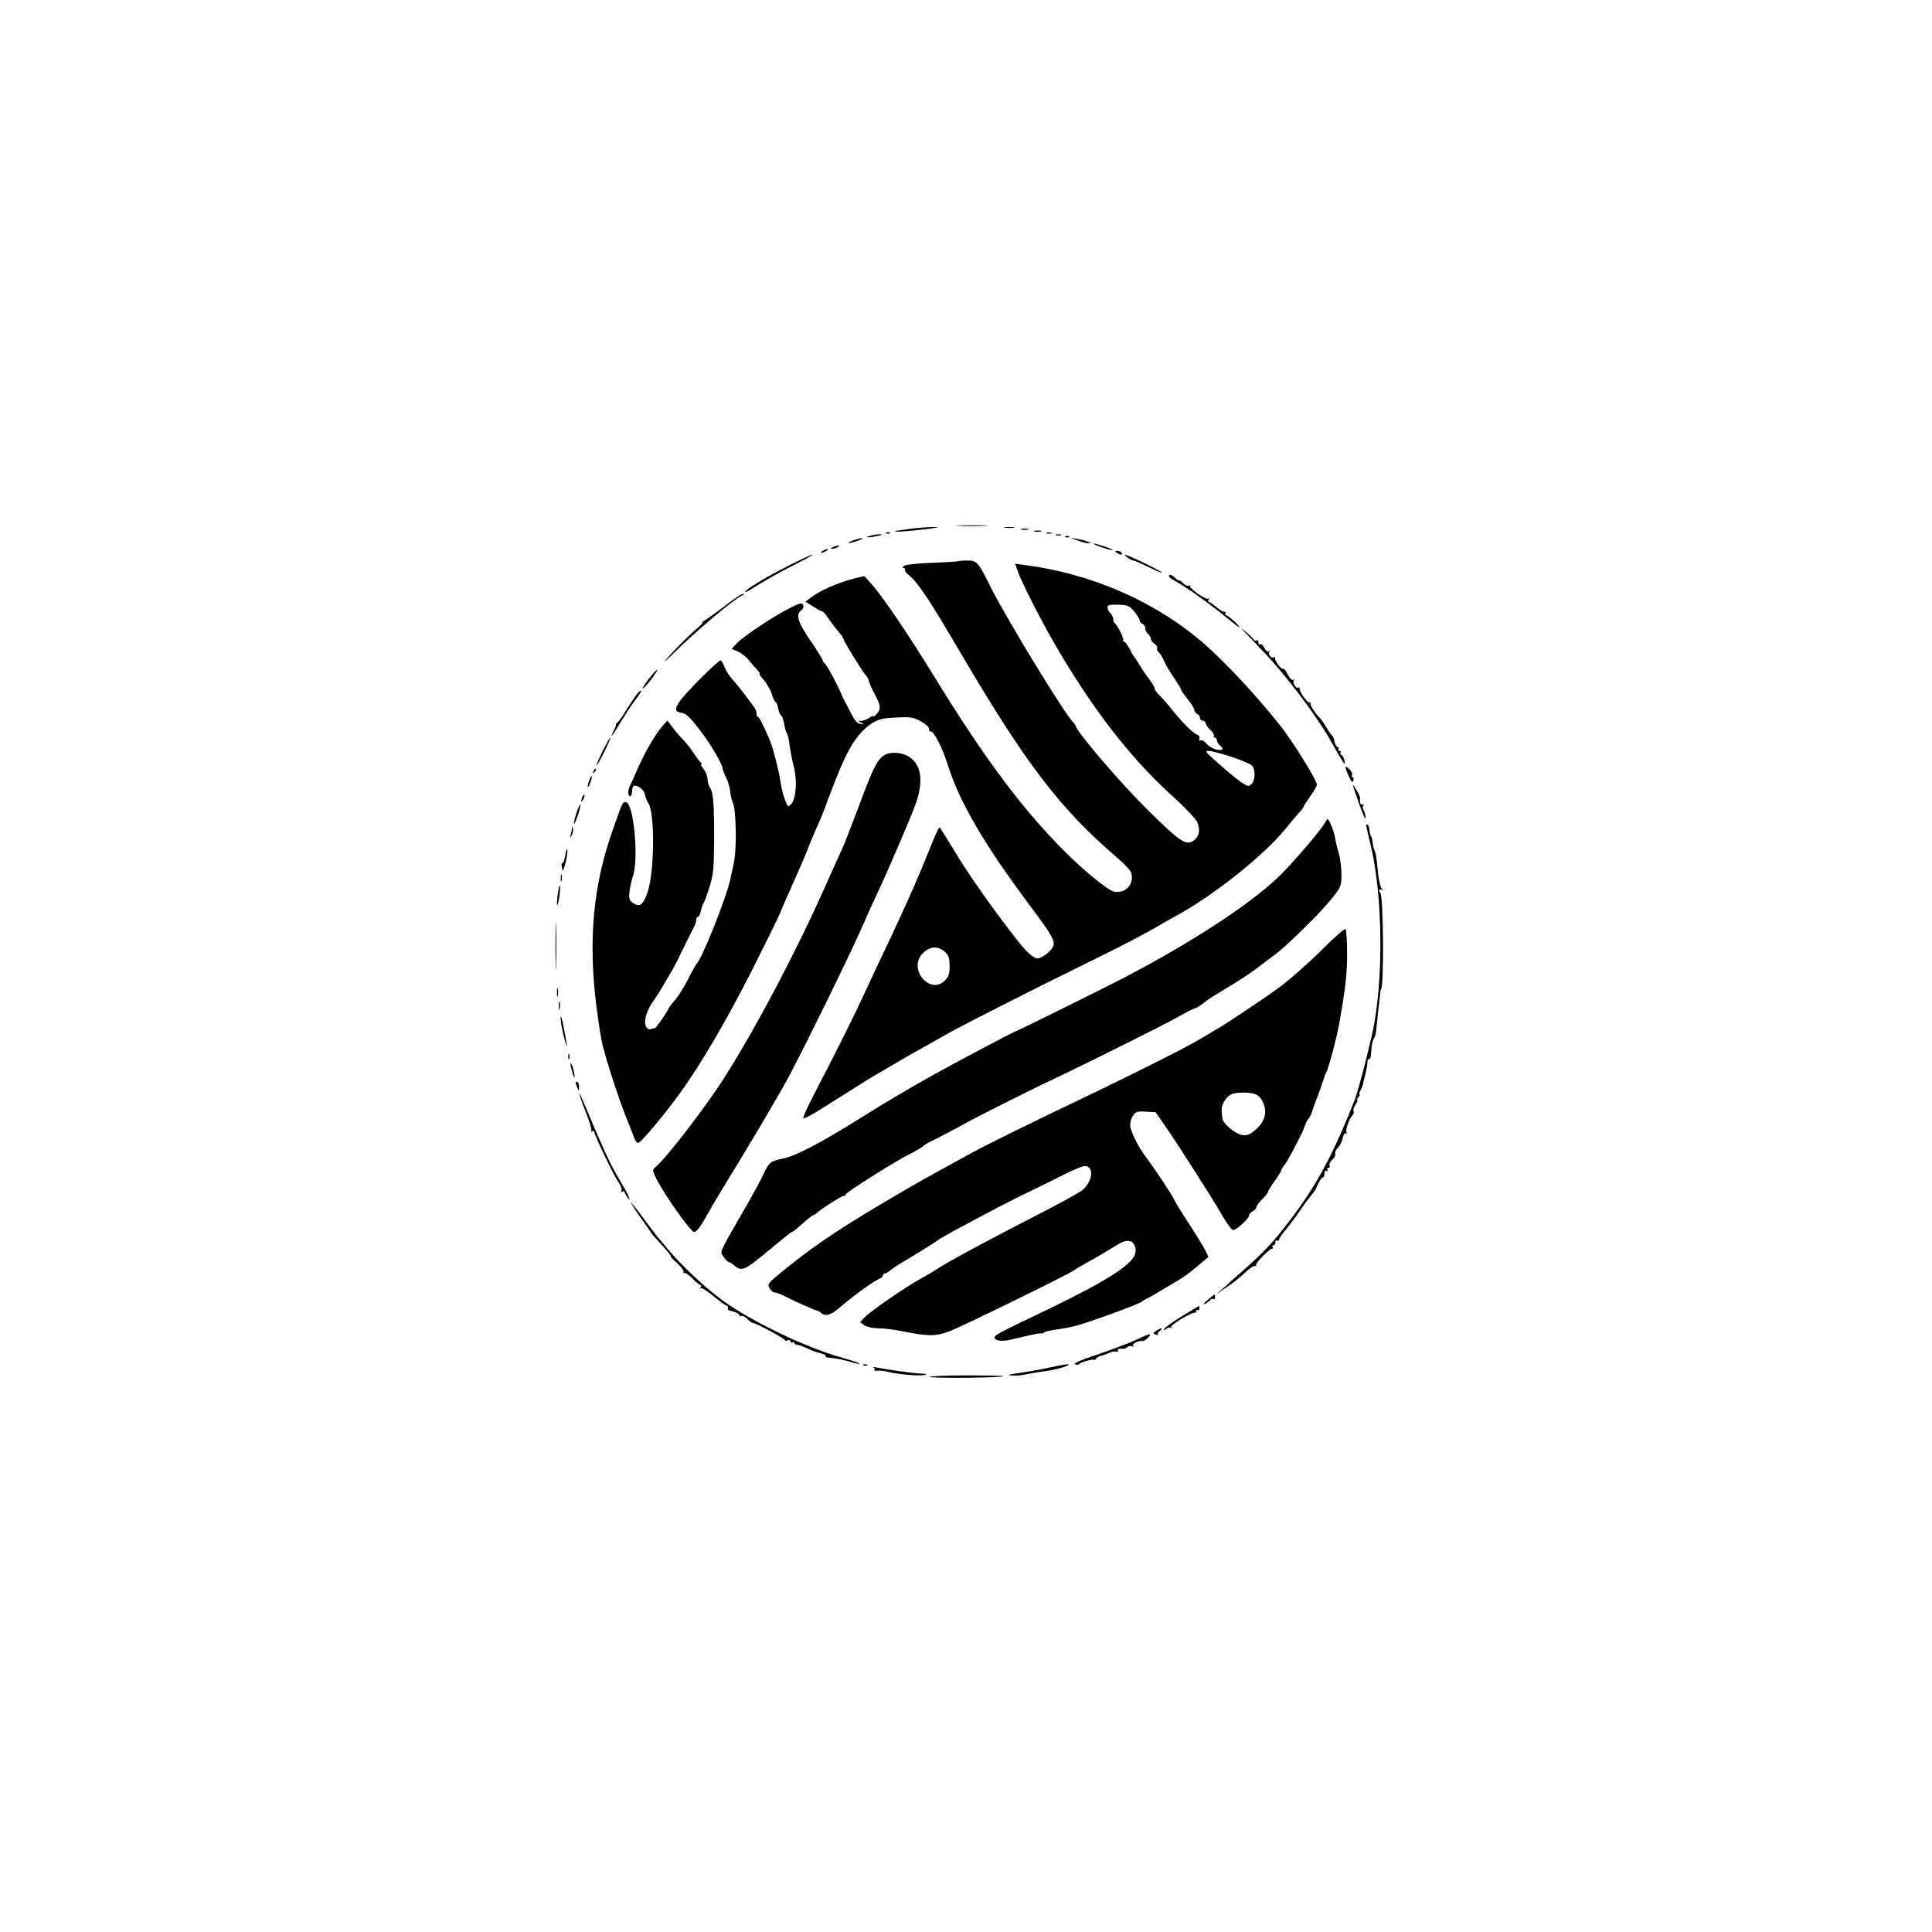 <?xml version="1.0" standalone="no"?>
<!DOCTYPE svg PUBLIC "-//W3C//DTD SVG 20010904//EN"
 "http://www.w3.org/TR/2001/REC-SVG-20010904/DTD/svg10.dtd">
<svg version="1.0" xmlns="http://www.w3.org/2000/svg"
 width="1024pt" height="1024pt" viewBox="0 0 1024 1024"
 preserveAspectRatio="xMidYMid meet">

<g transform="translate(0,1024) scale(0.1,-0.1)"
fill="#000000" stroke="none">
<path d="M5082 7453 c37 -2 100 -2 140 0 40 1 10 3 -67 3 -77 0 -110 -1 -73
-3z"/>
<path d="M4840 7439 c-41 -5 -82 -11 -90 -13 -33 -8 61 -3 155 9 55 7 80 12
55 12 -25 0 -79 -3 -120 -8z"/>
<path d="M5328 7443 c12 -2 32 -2 45 0 12 2 2 4 -23 4 -25 0 -35 -2 -22 -4z"/>
<path d="M5413 7433 c9 -2 25 -2 35 0 9 3 1 5 -18 5 -19 0 -27 -2 -17 -5z"/>
<path d="M5483 7423 c9 -2 25 -2 35 0 9 3 1 5 -18 5 -19 0 -27 -2 -17 -5z"/>
<path d="M4698 7413 c7 -3 16 -2 19 1 4 3 -2 6 -13 5 -11 0 -14 -3 -6 -6z"/>
<path d="M5548 7413 c6 -2 18 -2 25 0 6 3 1 5 -13 5 -14 0 -19 -2 -12 -5z"/>
<path d="M4610 7400 c-20 -6 -21 -8 -5 -8 11 0 34 4 50 8 27 7 27 8 5 8 -14 0
-36 -4 -50 -8z"/>
<path d="M5598 7403 c6 -2 18 -2 25 0 6 3 1 5 -13 5 -14 0 -19 -2 -12 -5z"/>
<path d="M5648 7393 c7 -3 16 -2 19 1 4 3 -2 6 -13 5 -11 0 -14 -3 -6 -6z"/>
<path d="M4520 7375 c-19 -7 -28 -13 -20 -13 8 0 31 6 50 13 19 7 28 13 20 13
-8 0 -31 -6 -50 -13z"/>
<path d="M5710 7376 c19 -8 44 -15 55 -15 l20 0 -20 8 c-11 5 -36 11 -55 15
l-35 6 35 -14z"/>
<path d="M5839 7339 c30 -10 56 -17 58 -15 5 5 -86 36 -101 35 -6 0 13 -9 43
-20z"/>
<path d="M4415 7340 c-13 -6 -15 -9 -5 -9 8 0 22 4 30 9 18 12 2 12 -25 0z"/>
<path d="M4360 7320 c-8 -5 -10 -10 -5 -10 6 0 17 5 25 10 8 5 11 10 5 10 -5
0 -17 -5 -25 -10z"/>
<path d="M5920 7310 c20 -13 33 -13 25 0 -3 6 -14 10 -23 10 -15 0 -15 -2 -2
-10z"/>
<path d="M4180 7242 c-114 -57 -230 -127 -230 -138 0 -4 10 0 23 8 69 44 153
92 242 137 55 27 96 50 90 51 -5 0 -62 -26 -125 -58z"/>
<path d="M5976 7285 c10 -8 24 -15 29 -15 6 0 41 -16 80 -34 38 -19 71 -33 74
-31 4 5 -182 95 -196 95 -4 0 2 -7 13 -15z"/>
<path d="M5075 7265 c-5 -2 -66 -5 -135 -8 -69 -2 -135 -9 -145 -15 -11 -6
-14 -12 -7 -12 7 0 11 -4 8 -9 -3 -5 8 -19 24 -32 44 -35 110 -134 265 -399
353 -601 535 -839 843 -1102 34 -29 65 -63 68 -75 16 -60 -30 -110 -90 -99
-33 6 -164 113 -271 221 -225 228 -420 490 -690 930 -129 210 -268 415 -322
475 l-42 47 -53 -13 c-98 -26 -178 -62 -236 -105 l-23 -18 40 -25 c22 -15 44
-26 48 -26 5 0 19 -16 32 -35 21 -31 38 -53 71 -92 5 -7 10 -15 10 -19 0 -10
100 -172 116 -189 8 -8 17 -23 18 -32 2 -10 15 -39 28 -64 36 -67 39 -85 17
-110 -10 -12 -19 -19 -19 -15 0 4 -10 0 -22 -8 -12 -9 -32 -16 -43 -17 -20 0
-20 0 0 -10 19 -8 18 -8 -3 -6 -17 1 -30 16 -49 52 -14 28 -29 57 -34 65 -5 8
-14 26 -19 40 -22 53 -76 152 -87 162 -7 6 -13 14 -13 19 0 5 -29 52 -65 104
-67 99 -79 138 -48 160 9 7 14 19 10 28 -5 14 -15 12 -69 -15 -79 -38 -246
-149 -283 -188 l-27 -29 33 -14 c19 -8 45 -29 59 -47 14 -18 34 -41 44 -51 11
-11 16 -19 12 -19 -5 0 6 -16 23 -35 16 -19 36 -53 42 -75 7 -22 15 -40 19
-40 4 0 11 -15 14 -34 4 -19 11 -36 16 -38 5 -2 12 -21 16 -43 3 -22 10 -45
14 -50 5 -6 12 -35 15 -65 4 -30 14 -81 22 -113 19 -71 13 -170 -13 -198 -17
-19 -18 -19 -34 24 -10 25 -20 69 -24 98 -7 52 -38 172 -55 214 -33 77 -57
125 -63 125 -5 0 -8 8 -8 18 0 10 -7 27 -15 37 -9 11 -32 43 -53 71 -21 27
-50 63 -65 79 -15 17 -32 45 -38 62 -6 18 -15 33 -20 33 -5 0 -44 -35 -87 -77
-153 -152 -178 -194 -119 -201 21 -3 43 -22 89 -82 59 -74 128 -190 128 -214
1 -6 9 -29 20 -51 11 -22 19 -53 20 -68 0 -15 7 -44 15 -64 17 -40 20 -239 6
-308 -5 -22 -14 -65 -20 -95 -19 -93 -153 -429 -180 -450 -3 -3 -24 -40 -46
-83 -22 -43 -52 -91 -67 -107 -14 -16 -28 -33 -30 -37 -11 -27 -71 -113 -78
-113 -5 0 -15 -2 -22 -5 -9 -4 -19 3 -25 17 -12 27 5 85 40 132 12 17 40 60
60 96 21 36 42 72 47 80 5 8 27 53 50 100 23 47 48 97 56 112 8 14 14 33 14
42 0 9 4 16 9 16 5 0 13 15 16 33 4 17 11 37 15 42 4 6 18 44 31 85 20 66 23
95 24 245 0 200 -4 253 -22 280 -7 11 -13 31 -13 46 0 14 -9 38 -21 53 -11 14
-17 26 -12 26 4 0 3 4 -2 8 -6 4 -23 27 -39 51 -15 24 -40 55 -55 70 -14 14
-39 43 -55 64 l-29 38 -29 -33 c-35 -40 -93 -140 -131 -228 -15 -36 -32 -73
-37 -82 -13 -23 -13 -58 0 -58 6 0 10 11 10 24 0 14 4 27 8 30 16 10 57 -20
60 -44 2 -13 10 -34 18 -46 36 -54 33 -365 -4 -474 -23 -66 -41 -80 -75 -57
-21 14 -24 22 -21 58 2 23 11 62 19 86 31 90 4 383 -36 391 -19 3 -17 7 -70
-143 -104 -293 -132 -580 -89 -930 11 -88 26 -185 34 -215 27 -105 83 -275
120 -370 21 -52 43 -108 48 -123 6 -15 16 -26 22 -24 17 5 138 150 219 262
111 152 252 394 389 665 68 135 131 263 140 285 9 22 46 108 83 190 37 83 70
161 74 175 5 14 22 54 38 90 17 36 38 88 48 115 9 28 21 59 26 70 4 11 17 45
29 75 66 169 118 249 194 298 32 20 56 26 125 29 77 4 91 2 131 -20 26 -14 44
-31 44 -40 -1 -9 3 -15 9 -14 17 3 62 -87 92 -182 62 -194 193 -419 431 -737
124 -166 140 -195 124 -224 -15 -27 -60 -60 -83 -60 -11 0 -40 21 -64 48 -67
72 -271 353 -353 487 -40 66 -80 130 -88 143 -17 26 -4 50 -112 -213 -29 -71
-102 -233 -162 -360 -60 -126 -123 -261 -141 -300 -43 -95 -160 -329 -252
-505 -42 -79 -72 -146 -67 -148 6 -2 57 26 113 62 173 109 239 151 257 161
154 91 213 125 256 148 28 16 89 50 136 77 92 52 468 242 755 383 158 77 316
159 381 199 12 7 44 25 71 40 199 107 466 319 583 461 36 44 73 88 83 98 9 10
17 21 17 24 0 3 16 28 35 55 19 27 35 55 35 60 0 25 -130 234 -199 320 -111
139 -244 284 -357 390 -257 242 -615 406 -991 455 l-53 7 14 -39 c23 -64 118
-251 199 -391 198 -341 400 -602 622 -802 63 -57 122 -119 130 -137 19 -40 11
-79 -21 -100 -39 -25 -72 -3 -243 166 -137 136 -362 397 -379 441 -3 8 -8 17
-12 20 -36 28 -354 547 -440 720 -66 133 -73 140 -124 139 -23 0 -45 -2 -51
-4z m937 -266 c15 -19 28 -40 28 -47 0 -7 7 -15 15 -18 8 -4 15 -14 15 -24 0
-10 7 -23 15 -30 8 -7 15 -19 15 -26 0 -8 9 -19 19 -26 10 -6 17 -17 14 -24
-2 -6 1 -15 6 -19 6 -3 18 -21 26 -38 16 -36 26 -53 67 -114 15 -23 28 -45 28
-49 0 -4 16 -26 35 -50 19 -23 35 -49 35 -57 0 -8 7 -17 15 -21 8 -3 15 -12
15 -21 0 -8 7 -15 15 -15 8 0 15 -6 15 -12 0 -7 12 -24 25 -37 14 -12 22 -27
19 -32 -3 -5 0 -9 5 -9 6 0 11 -6 11 -14 0 -7 7 -19 15 -26 24 -20 17 -30 -17
-23 -18 4 -41 17 -52 30 -10 13 -24 22 -32 19 -8 -3 -11 0 -7 9 3 9 -2 18 -12
21 -23 9 -80 66 -130 129 -22 28 -52 62 -67 77 -16 15 -28 32 -28 39 0 6 -13
28 -28 48 -16 20 -39 54 -52 76 -13 22 -26 42 -29 45 -4 3 -15 22 -25 43 -11
20 -24 37 -29 37 -6 0 -8 3 -4 6 6 7 -30 81 -44 90 -5 3 -9 13 -9 23 0 10 -7
24 -15 31 -8 7 -15 20 -15 30 0 14 9 16 57 15 51 -2 59 -6 85 -36z m514 -770
c52 -17 101 -38 109 -46 20 -19 19 -78 -1 -98 -15 -14 -19 -14 -46 3 -30 19
-89 68 -162 134 -37 34 -39 38 -18 38 12 0 65 -14 118 -31z m-1520 -1032 c22
-19 26 -32 27 -75 1 -41 -4 -57 -23 -77 -77 -82 -198 54 -122 139 37 40 80 45
118 13z"/>
<path d="M6196 7191 c-4 -6 8 -18 26 -27 50 -25 184 -120 271 -191 42 -35 77
-61 77 -58 0 9 -63 65 -73 65 -4 0 -5 5 -1 12 4 6 3 8 -3 5 -5 -3 -25 7 -44
24 -19 16 -38 29 -42 29 -5 0 -5 5 -1 12 4 6 3 8 -3 5 -13 -8 -105 58 -95 68
4 5 2 5 -5 1 -7 -4 -21 2 -33 14 -11 11 -20 17 -20 13 0 -3 -11 4 -24 16 -15
14 -26 18 -30 12z"/>
<path d="M3846 7032 c-48 -37 -98 -73 -109 -79 -12 -7 -18 -13 -14 -13 5 0
-16 -21 -47 -47 -30 -27 -86 -82 -123 -123 -52 -58 -39 -48 57 46 113 108 290
255 322 267 7 2 11 7 8 10 -3 4 -46 -24 -94 -61z"/>
<path d="M6580 6908 c3 -3 51 -54 107 -112 129 -134 293 -351 373 -495 34 -62
64 -110 66 -109 7 7 -9 48 -18 48 -5 0 -6 5 -3 10 3 6 1 10 -5 10 -6 0 -9 4
-6 9 4 5 1 11 -6 13 -6 2 -13 15 -15 28 -2 13 -7 27 -11 30 -5 3 -19 23 -32
45 -13 22 -27 42 -30 45 -25 23 -59 74 -54 82 4 6 2 8 -4 4 -10 -6 -59 62 -54
77 1 5 -2 6 -7 2 -12 -7 -33 29 -23 40 4 5 2 5 -4 2 -7 -4 -19 8 -28 28 -10
20 -21 33 -25 30 -10 -5 -47 45 -43 58 1 5 -2 6 -7 3 -12 -8 -33 18 -23 29 4
5 2 5 -4 2 -6 -4 -16 5 -23 19 -6 14 -16 22 -21 19 -6 -3 -10 1 -10 10 0 9 -4
14 -9 11 -5 -4 -11 -3 -13 1 -2 5 -19 22 -38 38 -19 17 -33 27 -30 23z"/>
<path d="M3437 6640 c-21 -28 -35 -50 -30 -49 4 0 25 22 46 50 20 27 34 49 30
49 -5 -1 -25 -23 -46 -50z"/>
<path d="M3377 6563 c-8 -10 -35 -51 -60 -90 -24 -40 -47 -70 -51 -68 -3 3 -4
2 -1 -1 2 -4 -2 -19 -11 -35 -28 -55 -6 -28 36 44 24 39 55 88 70 107 31 40
43 60 37 60 -2 0 -11 -8 -20 -17z"/>
<path d="M3194 6259 c-19 -39 -34 -73 -32 -75 2 -2 21 30 41 71 20 41 35 75
32 75 -3 0 -21 -32 -41 -71z"/>
<path d="M4683 6235 c-35 -25 -58 -71 -128 -260 -37 -99 -78 -205 -92 -235
-14 -30 -54 -120 -90 -200 -157 -352 -366 -747 -532 -1009 -103 -162 -310
-430 -369 -479 -14 -11 -14 -17 5 -56 40 -82 184 -286 202 -286 13 0 36 31 71
94 18 32 56 98 85 145 142 230 305 506 352 596 98 186 300 599 368 750 36 83
80 179 97 215 56 119 170 384 199 463 45 121 34 211 -30 254 -40 27 -106 31
-138 8z"/>
<path d="M7131 6174 c0 -5 8 -27 18 -48 13 -31 19 -36 24 -23 3 9 2 17 -3 17
-5 0 -7 6 -4 13 2 7 -4 22 -16 32 -11 10 -20 14 -19 9z"/>
<path d="M3146 6153 c-6 -14 -5 -15 5 -6 7 7 10 15 7 18 -3 3 -9 -2 -12 -12z"/>
<path d="M3122 6101 c-6 -17 -9 -31 -6 -31 7 0 25 52 20 57 -2 2 -8 -10 -14
-26z"/>
<path d="M7170 6080 c0 -3 16 -50 35 -105 20 -55 34 -86 33 -70 -1 17 -6 35
-11 42 -5 7 -5 18 -1 24 4 8 3 9 -4 5 -11 -6 -17 12 -13 36 0 4 -8 22 -19 40
-11 18 -20 31 -20 28z"/>
<path d="M3086 6015 c-9 -26 -7 -32 5 -12 6 10 9 21 6 23 -2 3 -7 -2 -11 -11z"/>
<path d="M3055 5930 c-9 -28 -15 -53 -13 -56 3 -2 12 19 22 47 9 29 14 54 12
56 -2 2 -12 -19 -21 -47z"/>
<path d="M7018 5872 c-21 -35 -141 -177 -217 -255 -140 -146 -454 -354 -826
-550 -112 -59 -594 -297 -600 -297 -5 0 -336 -175 -430 -228 -110 -61 -259
-149 -375 -222 -227 -142 -350 -206 -422 -221 -66 -14 -72 -19 -101 -82 -13
-29 -59 -113 -102 -187 -43 -74 -90 -156 -103 -182 -23 -46 -24 -47 -5 -72 10
-14 22 -26 27 -26 5 0 18 -8 28 -17 38 -34 55 -27 179 77 66 55 122 100 125
100 6 0 16 8 69 55 22 19 43 35 47 35 4 0 13 6 20 13 21 20 126 87 136 87 6 0
12 4 14 9 5 14 266 178 348 219 30 14 63 35 70 43 3 3 30 18 60 32 30 15 100
52 155 82 98 54 350 180 530 265 127 60 509 251 575 287 30 16 66 36 80 44 14
7 28 13 32 14 8 0 43 24 62 40 6 6 54 36 107 68 53 31 122 76 153 99 30 24 80
61 110 83 51 38 221 204 276 270 68 82 70 85 70 150 0 34 -6 84 -14 111 -8 27
-17 65 -20 84 -4 29 -32 100 -40 100 -1 0 -9 -13 -18 -28z"/>
<path d="M7240 5866 c0 -1 11 -48 24 -102 66 -270 70 -724 10 -999 -28 -126
-76 -309 -94 -355 -122 -309 -211 -471 -375 -679 -76 -97 -127 -148 -270 -272
-16 -15 -43 -39 -60 -54 l-30 -27 33 24 c19 12 44 30 56 38 12 8 40 32 62 52
21 21 45 38 53 38 8 0 12 3 9 6 -7 7 74 89 85 86 5 -1 6 2 2 8 -3 5 -1 10 4
10 6 0 11 7 11 16 0 8 5 12 10 9 6 -3 10 -1 10 6 0 6 15 28 33 49 17 21 48 61
67 89 35 51 58 82 82 111 7 8 13 17 14 20 2 15 28 60 36 60 4 0 8 9 8 21 0 13
4 18 12 13 7 -4 8 -3 4 4 -4 7 -2 12 4 12 7 0 10 6 7 14 -3 7 4 21 15 30 11
10 17 23 15 31 -3 7 3 21 13 30 11 10 22 33 26 51 4 20 11 31 17 27 5 -3 7 -2
4 4 -8 12 13 72 31 91 7 8 10 18 6 23 -3 6 2 21 10 34 9 14 14 25 10 25 -4 0
-1 7 6 15 7 8 9 15 6 15 -4 0 -1 10 6 23 7 12 12 27 13 32 0 6 5 26 10 45 10
39 11 47 13 73 1 10 5 16 10 14 4 -3 8 11 9 31 3 47 7 64 17 81 5 7 10 30 11
50 2 20 7 63 10 96 4 33 9 71 10 85 1 14 3 25 4 25 17 0 14 496 -3 513 -11 11
-6 23 7 16 9 -6 9 -5 0 7 -7 8 -15 44 -19 80 -9 94 -11 102 -19 123 -5 10 -9
28 -9 40 -1 12 -5 26 -9 33 -4 6 -8 23 -9 37 -1 14 -6 26 -10 26 -4 0 -8 -2
-8 -4z"/>
<path d="M3031 5848 c0 -9 -4 -25 -7 -35 -5 -17 -5 -17 6 0 6 10 9 25 7 35 -4
15 -5 15 -6 0z"/>
<path d="M2996 5707 c-4 -26 -11 -45 -15 -42 -5 2 -6 -8 -3 -23 5 -24 7 -22
19 23 7 28 12 59 10 70 -1 11 -6 -1 -11 -28z"/>
<path d="M2972 5585 c0 -16 2 -22 5 -12 2 9 2 23 0 30 -3 6 -5 -1 -5 -18z"/>
<path d="M2956 5499 c-4 -28 -5 -53 -3 -56 3 -2 8 19 12 47 4 28 5 53 2 56 -2
3 -7 -19 -11 -47z"/>
<path d="M2944 5225 c0 -115 2 -161 3 -102 2 59 2 154 0 210 -1 56 -3 8 -3
-108z"/>
<path d="M7005 5205 c-66 -66 -163 -152 -215 -191 -76 -57 -289 -200 -353
-236 -6 -4 -46 -27 -88 -52 -70 -42 -421 -217 -655 -328 -217 -103 -454 -220
-539 -266 -257 -140 -313 -172 -470 -265 -275 -163 -410 -257 -584 -404 -30
-26 -32 -32 -22 -51 6 -12 18 -22 26 -22 8 0 31 -9 52 -19 57 -29 156 -74 172
-77 7 -1 18 -7 24 -13 22 -22 55 -10 110 39 64 55 173 134 200 143 9 4 17 11
17 17 0 5 4 10 10 10 5 0 19 8 30 18 11 9 36 26 55 37 87 51 181 110 195 121
8 6 44 27 80 47 224 120 296 158 385 201 55 26 144 70 197 97 53 27 106 49
117 49 50 0 44 -78 -10 -126 -13 -12 -105 -63 -204 -114 -306 -157 -515 -270
-575 -310 -14 -10 -52 -32 -85 -50 -78 -43 -263 -171 -293 -203 l-23 -25 22
-16 c14 -9 44 -16 72 -16 26 0 80 -6 120 -14 146 -29 182 -30 254 -4 60 21
638 304 667 326 6 5 38 24 71 42 33 18 83 47 110 64 73 46 88 52 112 48 25 -4
39 -38 29 -69 -19 -58 -150 -142 -456 -290 -281 -135 -283 -137 -288 -150 -5
-19 39 -25 88 -13 101 25 160 37 160 33 0 -3 6 -1 13 4 6 6 38 13 71 17 32 4
82 14 110 22 106 32 326 114 336 124 3 3 16 11 30 18 14 6 32 16 40 22 8 5 45
27 81 48 69 39 105 65 167 119 l37 31 -16 34 c-9 18 -43 74 -75 123 -69 107
-78 121 -98 160 -15 29 -106 165 -144 215 -40 52 -82 138 -82 166 0 16 7 40
16 52 14 20 23 23 67 20 l52 -3 50 -72 c67 -97 241 -368 300 -470 26 -46 54
-83 61 -83 17 0 84 61 84 77 0 7 9 17 20 23 11 6 20 16 20 23 0 7 14 25 30 41
17 16 30 33 30 38 0 4 16 30 35 57 19 26 35 52 35 56 0 5 6 16 14 24 18 21
102 179 111 211 4 14 13 32 20 40 7 8 15 24 18 35 3 11 15 45 27 75 12 30 26
71 32 90 6 19 13 40 17 45 12 20 57 188 71 270 31 175 40 255 40 361 0 65 -4
124 -8 129 -4 6 -58 -41 -127 -110z m-350 -765 c16 -6 32 -24 41 -47 22 -51 6
-102 -44 -143 -31 -26 -42 -30 -72 -25 -35 7 -99 61 -101 87 -1 7 -3 24 -4 38
-3 31 21 75 49 89 27 13 98 14 131 1z"/>
<path d="M2952 4980 c0 -19 2 -27 5 -17 2 9 2 25 0 35 -3 9 -5 1 -5 -18z"/>
<path d="M2962 4910 c0 -19 2 -27 5 -17 2 9 2 25 0 35 -3 9 -5 1 -5 -18z"/>
<path d="M2971 4845 c0 -16 8 -64 19 -105 21 -78 19 -55 -4 65 -8 39 -14 57
-15 40z"/>
<path d="M3012 4640 c0 -14 2 -19 5 -12 2 6 2 18 0 25 -3 6 -5 1 -5 -13z"/>
<path d="M3026 4585 c11 -48 25 -76 18 -35 -4 19 -10 42 -15 50 -6 10 -7 5 -3
-15z"/>
<path d="M3051 4503 c0 -4 4 -17 9 -28 8 -19 9 -19 9 2 1 12 -3 25 -9 28 -5 3
-10 3 -9 -2z"/>
<path d="M3070 4444 c0 -6 16 -51 35 -99 19 -47 32 -91 29 -97 -4 -7 -2 -8 4
-4 7 4 12 2 12 -4 0 -16 106 -237 131 -271 11 -16 17 -34 13 -40 -4 -8 -3 -9
4 -5 7 4 12 3 12 -1 0 -5 7 -18 15 -29 15 -19 15 -19 8 1 -4 11 -16 36 -28 55
-11 19 -29 49 -38 65 -32 55 -89 179 -143 310 -29 72 -54 125 -54 119z"/>
<path d="M3356 3845 c9 -16 35 -54 56 -82 21 -29 38 -54 38 -55 -1 -2 24 -30
54 -63 30 -32 54 -61 51 -63 -2 -2 14 -19 36 -39 21 -19 36 -40 32 -46 -3 -5
-2 -7 4 -4 5 3 24 -10 42 -28 18 -19 37 -35 42 -35 6 0 7 -6 3 -12 -4 -7 -4
-10 1 -6 4 4 35 -15 67 -42 33 -28 64 -50 69 -50 5 0 8 -5 7 -12 -2 -7 2 -13
7 -14 29 -5 55 -17 55 -26 0 -5 4 -7 10 -3 5 3 18 -3 30 -15 11 -11 23 -20 28
-21 19 -1 180 -88 174 -94 -3 -3 1 -3 11 1 10 3 17 1 17 -6 0 -6 5 -8 10 -5 6
3 10 2 10 -3 0 -5 6 -9 13 -9 6 0 30 -8 52 -18 22 -10 42 -19 45 -19 48 -13
60 -18 56 -24 -2 -4 6 -8 17 -8 37 -3 89 -13 124 -25 19 -6 36 -9 39 -6 2 2
-39 16 -93 31 -202 56 -512 208 -658 322 -91 71 -199 174 -265 253 -25 30 -49
59 -55 65 -5 6 -32 42 -60 79 -27 38 -58 78 -69 90 -18 22 -18 21 0 -8z"/>
<path d="M6400 3349 c-21 -18 -26 -26 -13 -20 12 6 25 16 28 21 4 6 11 8 16 5
5 -4 9 1 9 9 0 20 1 21 -40 -15z"/>
<path d="M6265 3264 c-49 -30 -92 -60 -94 -67 -3 -9 -1 -9 11 0 8 7 19 9 23 5
5 -4 6 -2 2 4 -6 10 110 81 126 76 4 -1 7 3 7 9 0 5 4 8 8 5 5 -3 9 1 9 9 0 8
-1 15 -1 14 -1 0 -41 -25 -91 -55z"/>
<path d="M6127 3186 c-17 -13 -17 -14 0 -20 10 -4 14 -4 10 0 -4 4 1 13 11 20
9 7 13 13 7 13 -5 0 -18 -6 -28 -13z"/>
<path d="M6025 3140 c-33 -16 -124 -50 -202 -77 -92 -30 -137 -50 -125 -54 9
-3 19 -3 22 1 7 11 80 30 80 22 0 -4 4 -1 8 6 5 7 18 14 30 17 11 2 30 9 42
15 12 6 28 9 36 6 9 -3 12 -1 9 4 -6 9 8 14 29 11 4 -1 14 3 22 10 7 6 19 7
25 3 7 -4 9 -3 5 4 -6 11 29 28 50 24 6 -1 19 7 29 18 24 26 12 24 -60 -10z"/>
<path d="M4578 3003 c7 -3 16 -2 19 1 4 3 -2 6 -13 5 -11 0 -14 -3 -6 -6z"/>
<path d="M5550 2989 c-47 -10 -116 -22 -155 -27 -49 -7 -59 -10 -35 -12 19 -1
39 -1 45 0 44 8 116 21 145 24 19 3 35 5 35 6 0 1 9 3 21 5 11 3 31 9 45 14
39 16 -3 12 -101 -10z"/>
<path d="M4628 2993 c7 -3 10 -8 7 -13 -3 -5 3 -7 14 -5 10 2 36 -1 57 -6 64
-16 192 -25 203 -14 2 3 -11 5 -30 5 -29 0 -155 17 -239 33 -14 2 -19 2 -12 0z"/>
<path d="M4928 2942 c12 -8 383 -5 391 4 2 2 -88 4 -200 4 -112 0 -198 -4
-191 -8z"/>
</g>
</svg>
